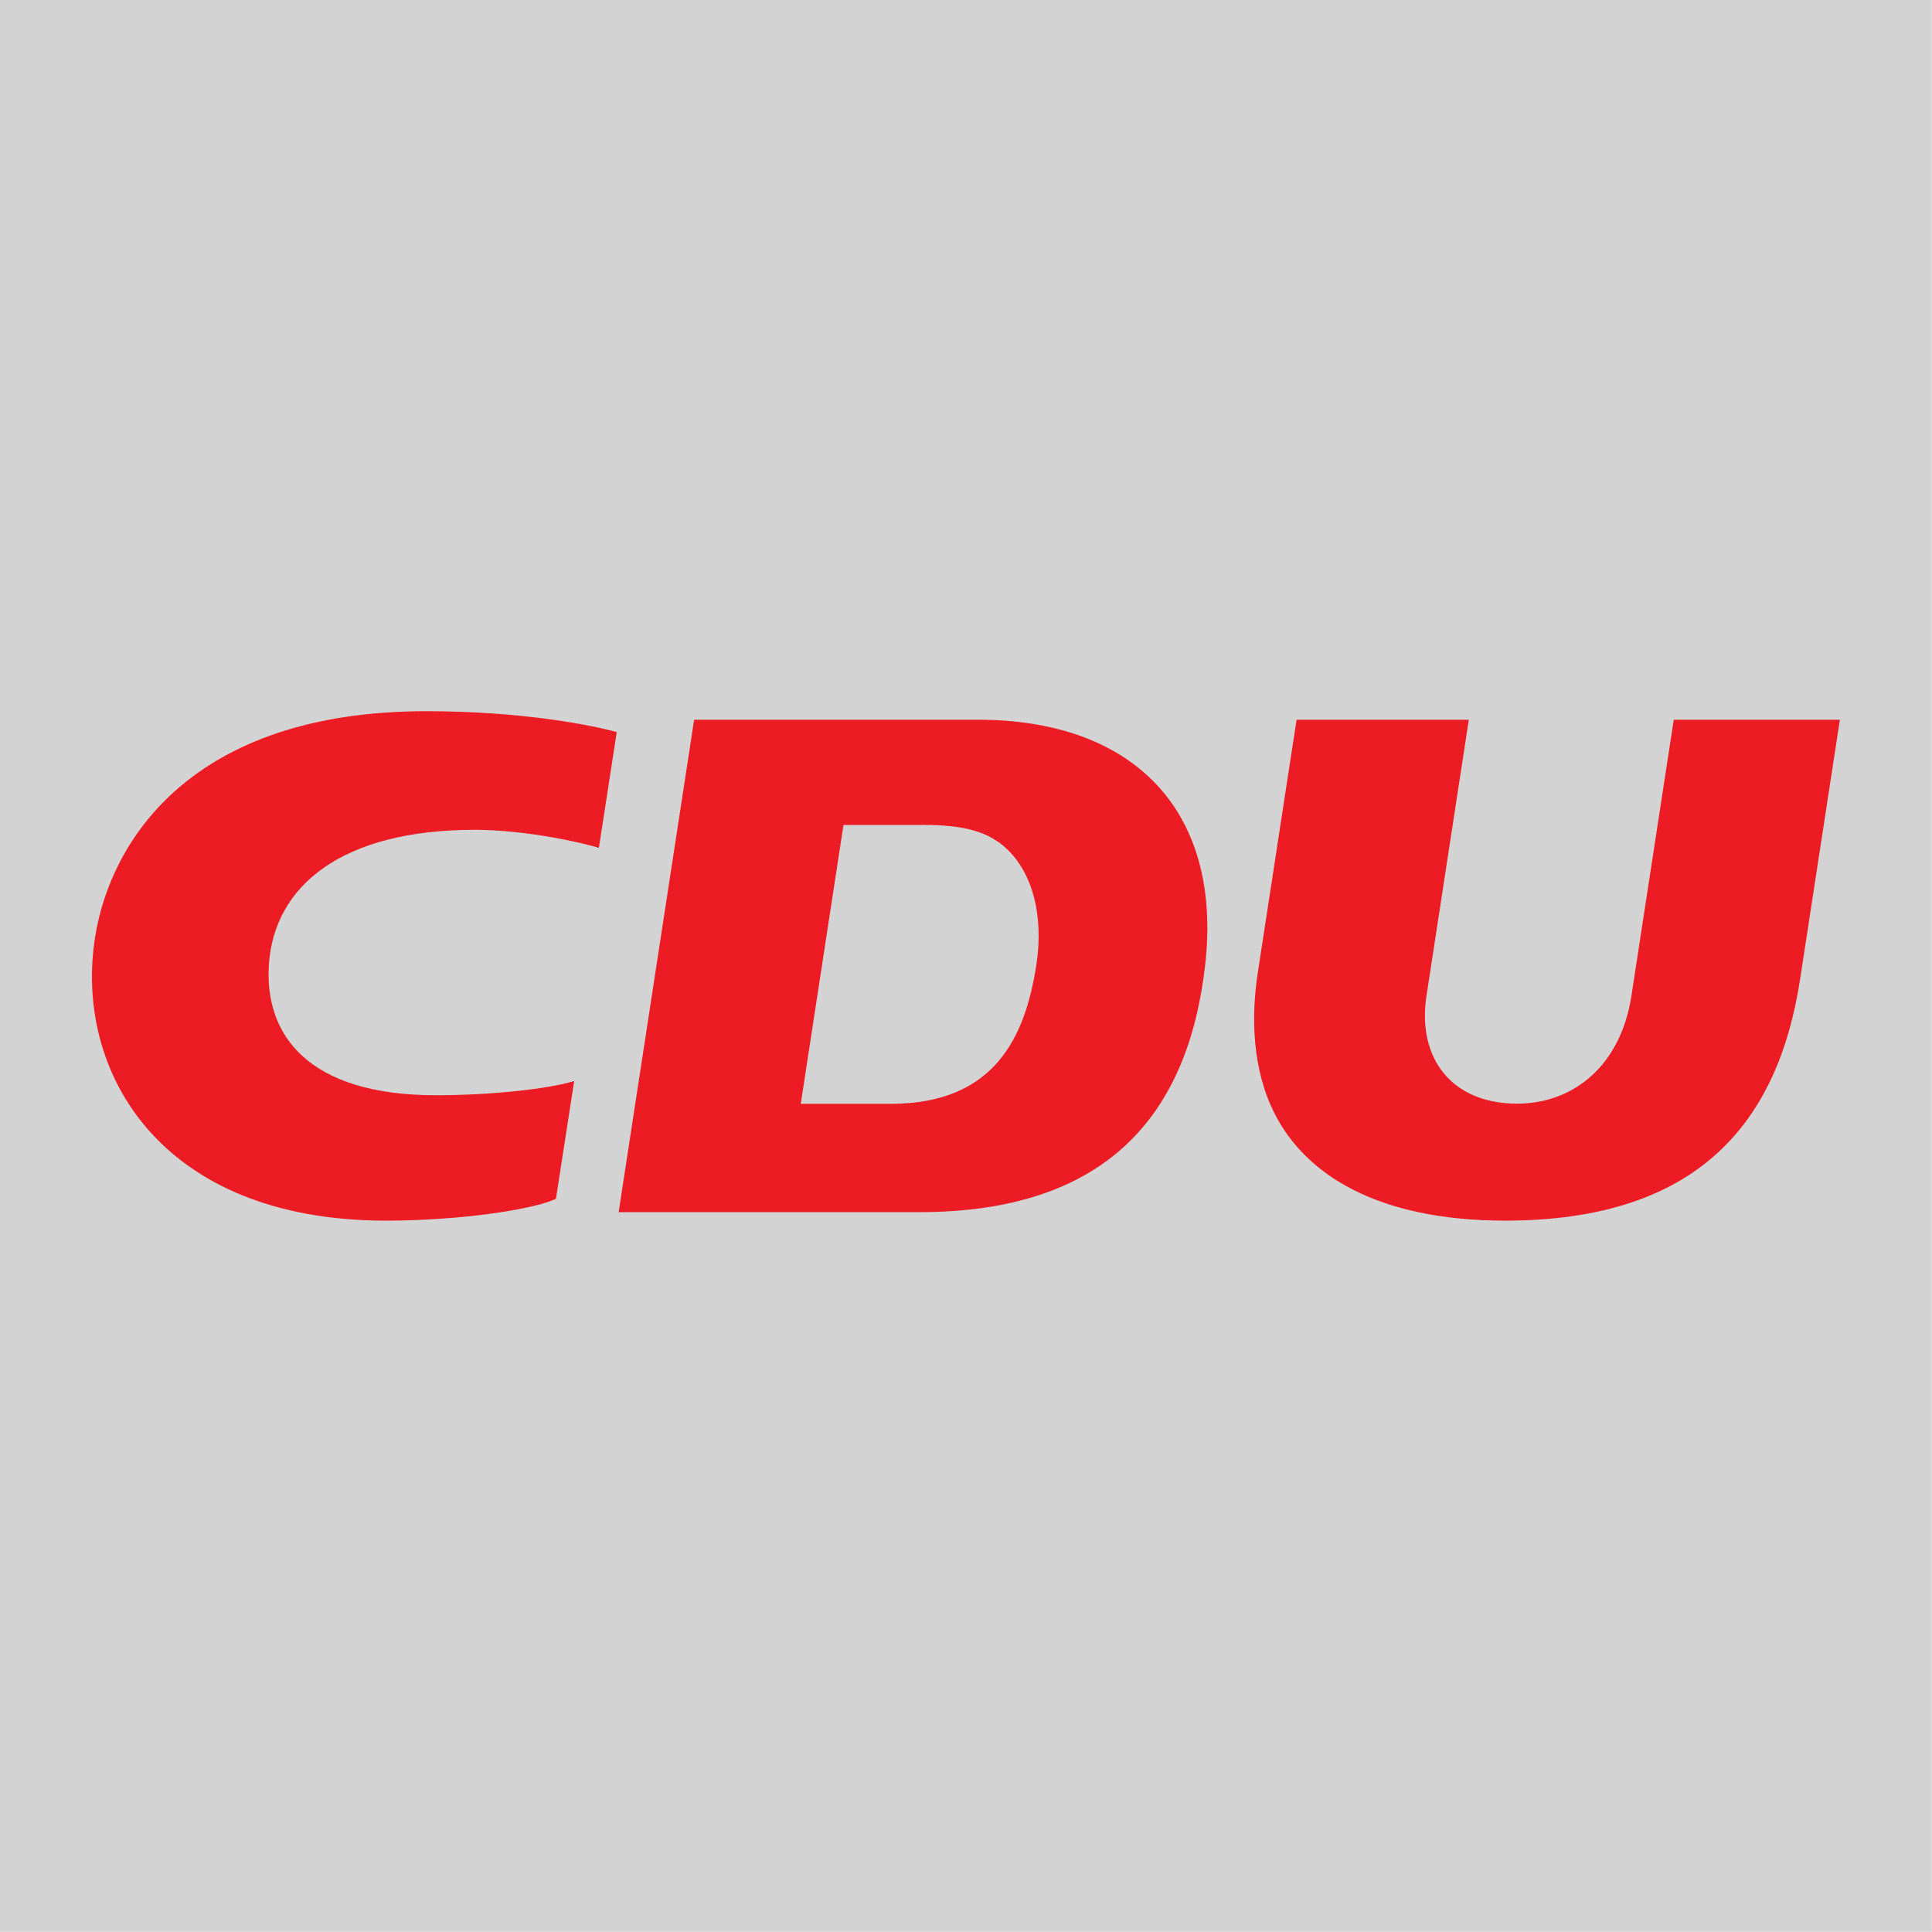 <?xml version="1.0" encoding="UTF-8" standalone="no"?><!DOCTYPE svg PUBLIC "-//W3C//DTD SVG 1.1//EN" "http://www.w3.org/Graphics/SVG/1.1/DTD/svg11.dtd"><svg width="100%" height="100%" viewBox="0 0 4167 4167" version="1.1" xmlns="http://www.w3.org/2000/svg" xmlns:xlink="http://www.w3.org/1999/xlink" xml:space="preserve" xmlns:serif="http://www.serif.com/" style="fill-rule:evenodd;clip-rule:evenodd;stroke-linejoin:round;stroke-miterlimit:2;"><rect id="CDU" x="0" y="0" width="4166.67" height="4166.67" style="fill:none;"/><clipPath id="_clip1"><rect id="CDU1" serif:id="CDU" x="0" y="0" width="4166.67" height="4166.67"/></clipPath><g clip-path="url(#_clip1)"><rect x="0" y="0" width="4166.67" height="4166.67" style="fill:#d3d3d3;"/><g><path id="path10201" d="M1992.12,1779.25c82.844,0 132.822,12.977 170.805,44.217c63.124,51.943 88.842,149.188 72.442,256.733c-24.091,157.625 -90.739,300.578 -314.402,300.578l-193.846,0l92.129,-601.528l172.872,0Zm116.727,-226.95c338.629,0 527.596,198.657 490.629,527.832c-36.221,322.839 -210.923,534.271 -617.013,534.271l-648.152,0l162.809,-1062.1l611.727,0" style="fill:#ed1c24;"/><path id="path10203" d="M3168,1552.3l-91.315,595.633c-20.398,133.127 53.061,232.438 195.438,232.438c121.302,0 223.426,-81.624 246.568,-232.472l91.315,-595.599l358.315,0l-85.792,559.615c-47.267,308.439 -219.326,520.785 -635.954,520.785c-276.792,0 -430.35,-100.159 -496.592,-229.186c-49.571,-96.568 -51.773,-210.178 -37.17,-305.457l83.658,-545.757l371.529,0" style="fill:#ed1c24;fill-rule:nonzero;"/><path id="path10205" d="M1238.42,2331.61c-53.502,16.569 -176.057,30.631 -298.104,30.631c-275.2,0 -370.479,-129.4 -360.314,-282.112c11.317,-170.127 158.2,-290.345 443.632,-290.345c115.102,0 238.233,29.546 268.118,38.864l38.458,-249.651c-52.96,-14.841 -203.876,-45.065 -410.597,-45.065c-507.604,0 -681.289,280.587 -714.325,485.953c-46.454,288.787 137.769,612.845 627.042,612.845c155.897,0 315.249,-23.108 366.752,-46.996l39.338,-254.124" style="fill:#ed1c24;fill-rule:nonzero;"/></g></g></svg>
